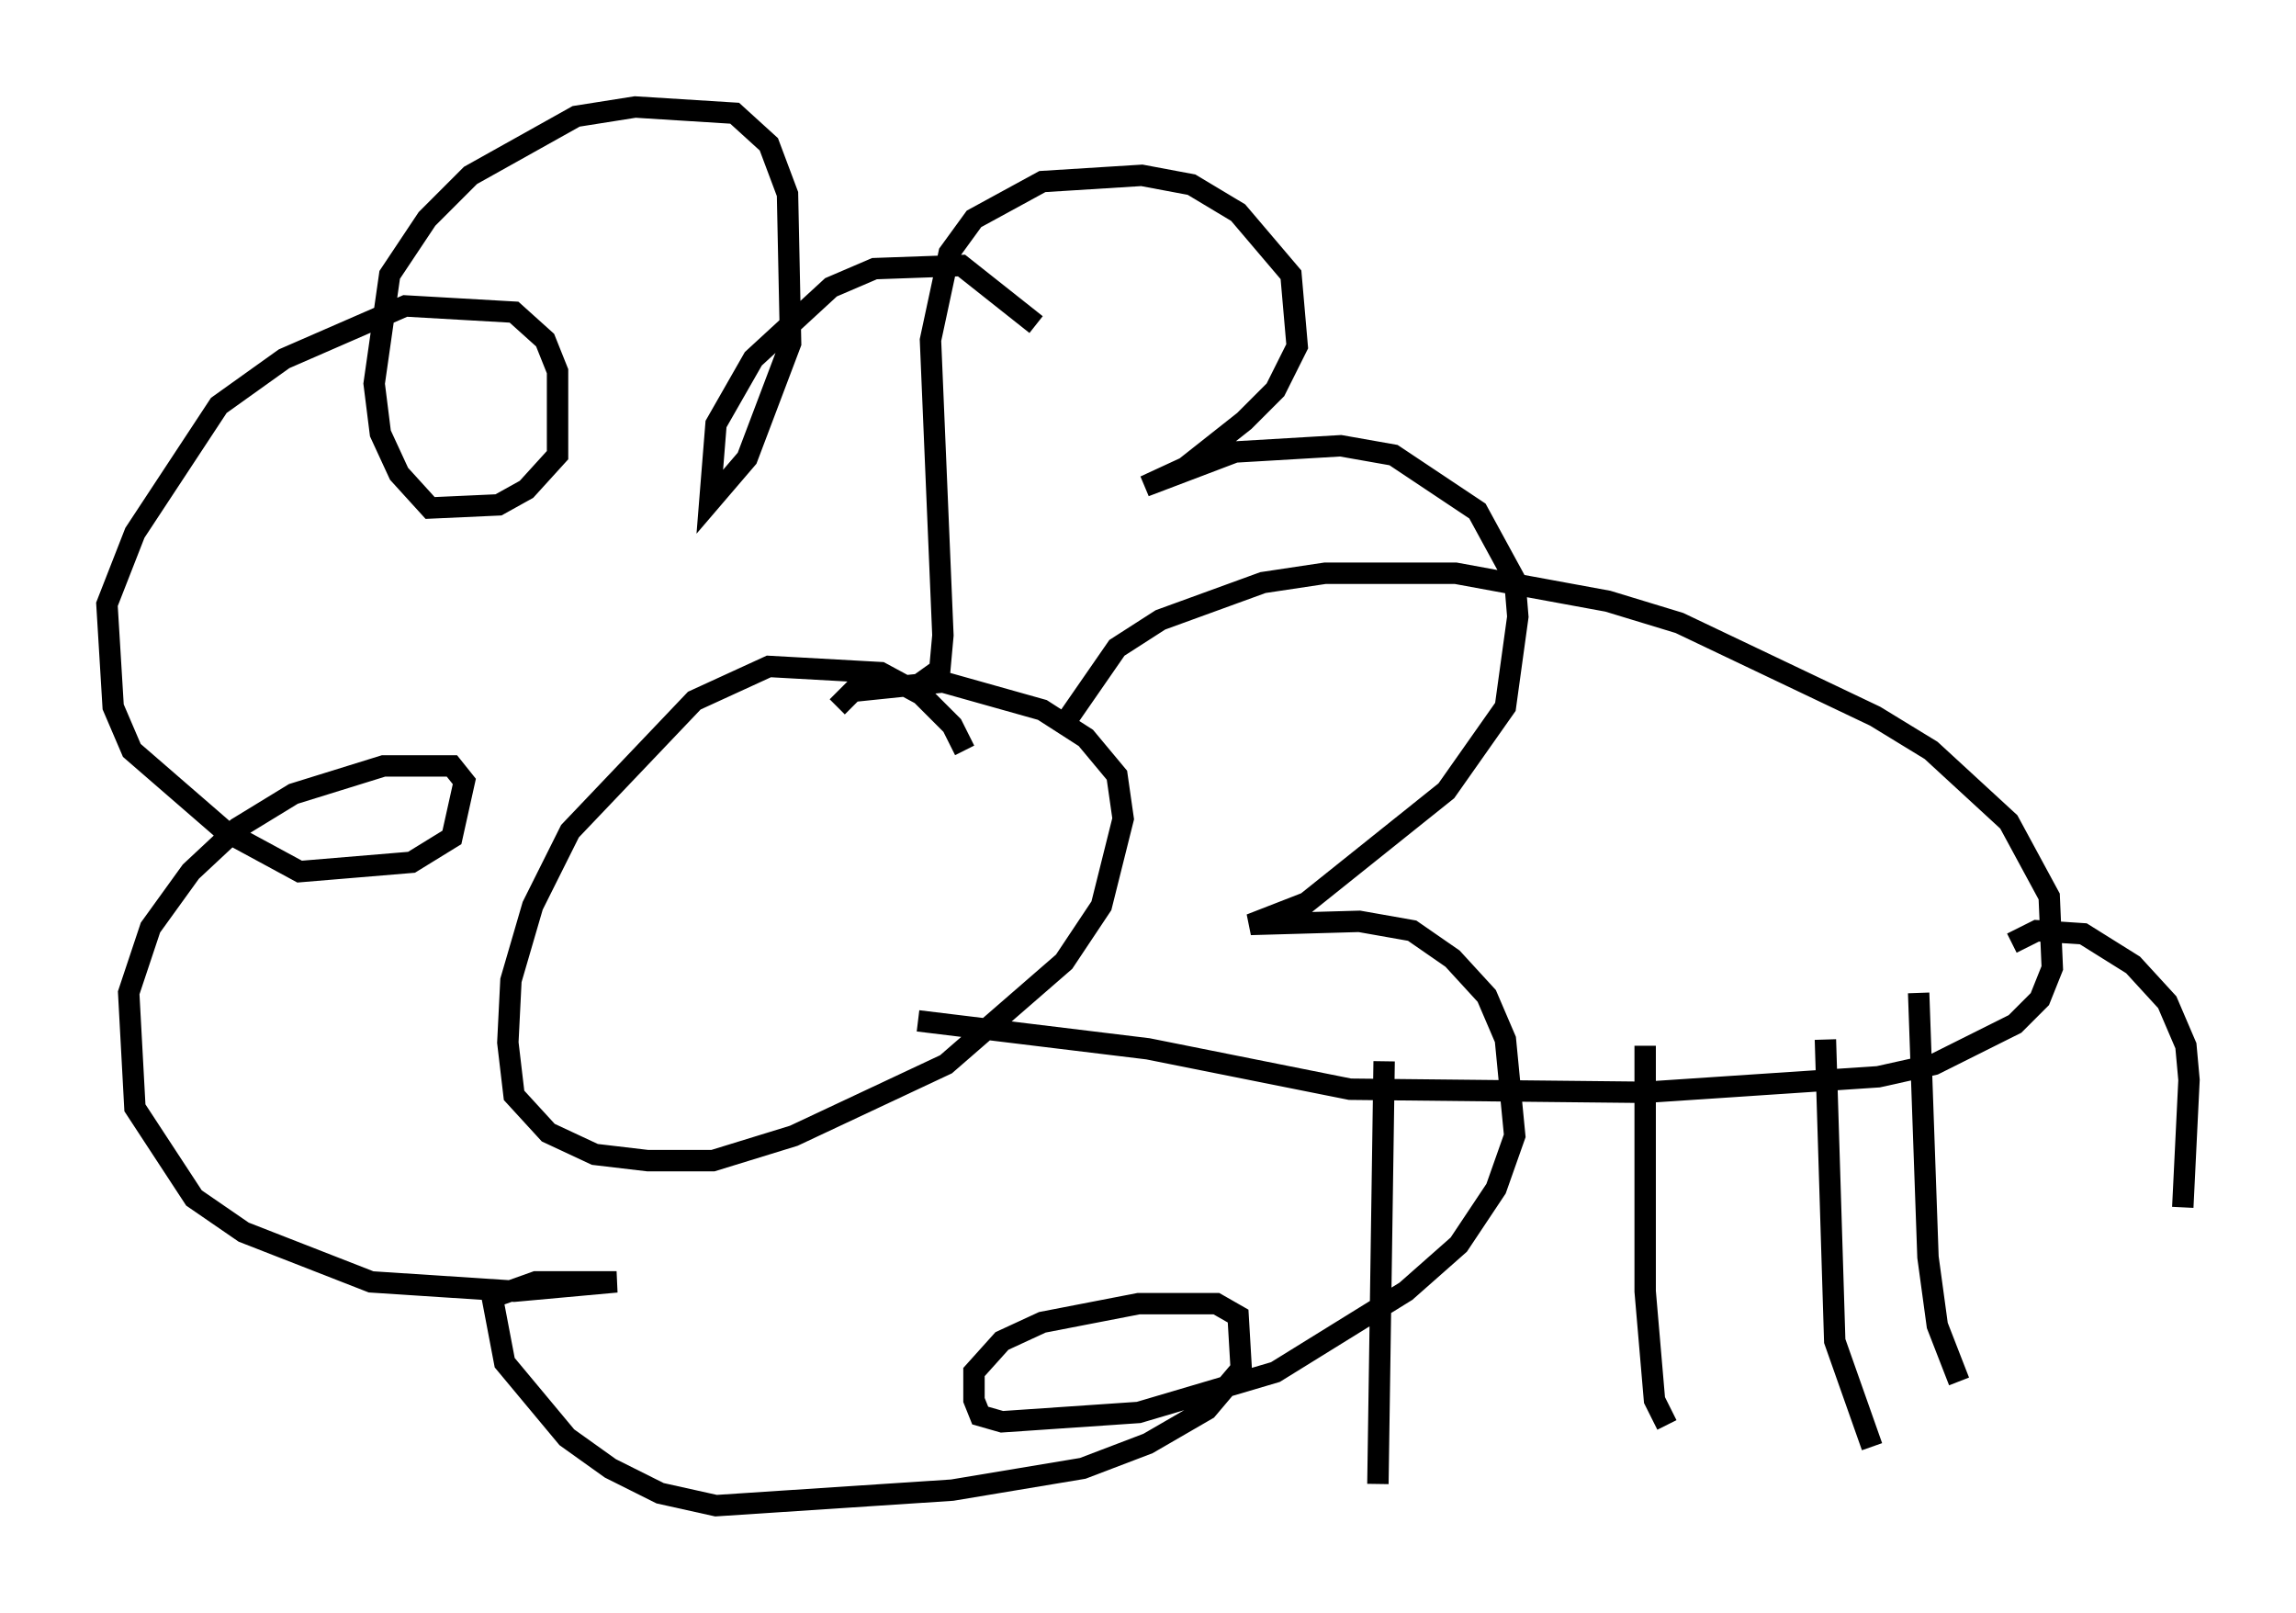 <?xml version="1.0" encoding="utf-8" ?>
<svg baseProfile="full" height="75.363" version="1.1" width="107.318" xmlns="http://www.w3.org/2000/svg" xmlns:ev="http://www.w3.org/2001/xml-events" xmlns:xlink="http://www.w3.org/1999/xlink"><defs /><rect fill="white" height="75.363" width="107.318" x="0" y="0" /><path d="M44.944, 36.374 m0.145, -1.307 l-0.581, -1.162 -1.453, -1.453 l-1.888, -1.017 -5.229, -0.291 l-3.486, 1.598 -5.81, 6.101 l-1.743, 3.486 -1.017, 3.486 l-0.145, 2.905 0.291, 2.469 l1.598, 1.743 2.179, 1.017 l2.469, 0.291 3.05, 0.0 l3.777, -1.162 7.117, -3.341 l5.52, -4.793 1.743, -2.615 l1.017, -4.067 -0.291, -2.034 l-1.453, -1.743 -2.034, -1.307 l-4.648, -1.307 -4.212, 0.436 l-0.726, 0.726 m3.777, -1.017 l1.017, -0.726 0.145, -1.598 l-0.581, -13.799 0.872, -4.067 l1.162, -1.598 3.196, -1.743 l4.648, -0.291 2.324, 0.436 l2.179, 1.307 2.469, 2.905 l0.291, 3.341 -1.017, 2.034 l-1.453, 1.453 -2.76, 2.179 l-1.888, 0.872 4.212, -1.598 l4.939, -0.291 2.469, 0.436 l3.922, 2.615 1.743, 3.196 l0.145, 1.743 -0.581, 4.212 l-2.76, 3.922 -6.536, 5.229 l-2.615, 1.017 5.084, -0.145 l2.469, 0.436 1.888, 1.307 l1.598, 1.743 0.872, 2.034 l0.436, 4.503 -0.872, 2.469 l-1.743, 2.615 -2.469, 2.179 l-6.101, 3.777 -6.391, 1.888 l-6.391, 0.436 -1.017, -0.291 l-0.291, -0.726 0.0, -1.307 l1.307, -1.453 1.888, -0.872 l4.503, -0.872 3.631, 0.0 l1.017, 0.581 0.145, 2.469 l-1.598, 1.888 -2.76, 1.598 l-3.05, 1.162 -6.101, 1.017 l-11.039, 0.726 -2.615, -0.581 l-2.324, -1.162 -2.034, -1.453 l-2.905, -3.486 -0.581, -3.05 l2.034, -0.726 3.777, 0.0 l-4.793, 0.436 -6.682, -0.436 l-5.955, -2.324 -2.324, -1.598 l-2.76, -4.212 -0.291, -5.374 l1.017, -3.05 1.888, -2.615 l2.179, -2.034 2.615, -1.598 l4.212, -1.307 3.196, 0.0 l0.581, 0.726 -0.581, 2.615 l-1.888, 1.162 -5.229, 0.436 l-3.486, -1.888 -4.358, -3.777 l-0.872, -2.034 -0.291, -4.793 l1.307, -3.341 3.922, -5.955 l3.05, -2.179 5.665, -2.469 l5.084, 0.291 1.453, 1.307 l0.581, 1.453 0.0, 3.922 l-1.453, 1.598 -1.307, 0.726 l-3.196, 0.145 -1.453, -1.598 l-0.872, -1.888 -0.291, -2.324 l0.726, -5.084 1.743, -2.615 l2.034, -2.034 4.939, -2.76 l2.76, -0.436 4.648, 0.291 l1.598, 1.453 0.872, 2.324 l0.145, 6.972 -2.034, 5.374 l-1.743, 2.034 0.291, -3.631 l1.743, -3.05 3.631, -3.341 l2.034, -0.872 4.067, -0.145 l3.486, 2.76 m1.162, 18.883 l2.615, -3.777 2.034, -1.307 l4.793, -1.743 2.905, -0.436 l6.101, 0.0 7.117, 1.307 l3.341, 1.017 9.151, 4.358 l2.615, 1.598 3.631, 3.341 l1.888, 3.486 0.145, 3.341 l-0.581, 1.453 -1.162, 1.162 l-3.777, 1.888 -2.615, 0.581 l-10.894, 0.726 -13.799, -0.145 l-9.441, -1.888 -10.749, -1.307 m51.128, -3.631 l1.162, -0.581 2.179, 0.145 l2.324, 1.453 1.598, 1.743 l0.872, 2.034 0.145, 1.598 l-0.291, 5.955 m-37.33, -6.827 l-0.291, 19.754 m12.492, -20.48 l0.0, 11.475 0.436, 5.084 l0.581, 1.162 m7.408, -18.011 l0.436, 14.089 1.743, 4.939 m2.179, -21.207 l0.436, 12.346 0.436, 3.196 l1.017, 2.615 m-46.626, -25.709 " fill="none" stroke="black" stroke-width="1" /></svg>